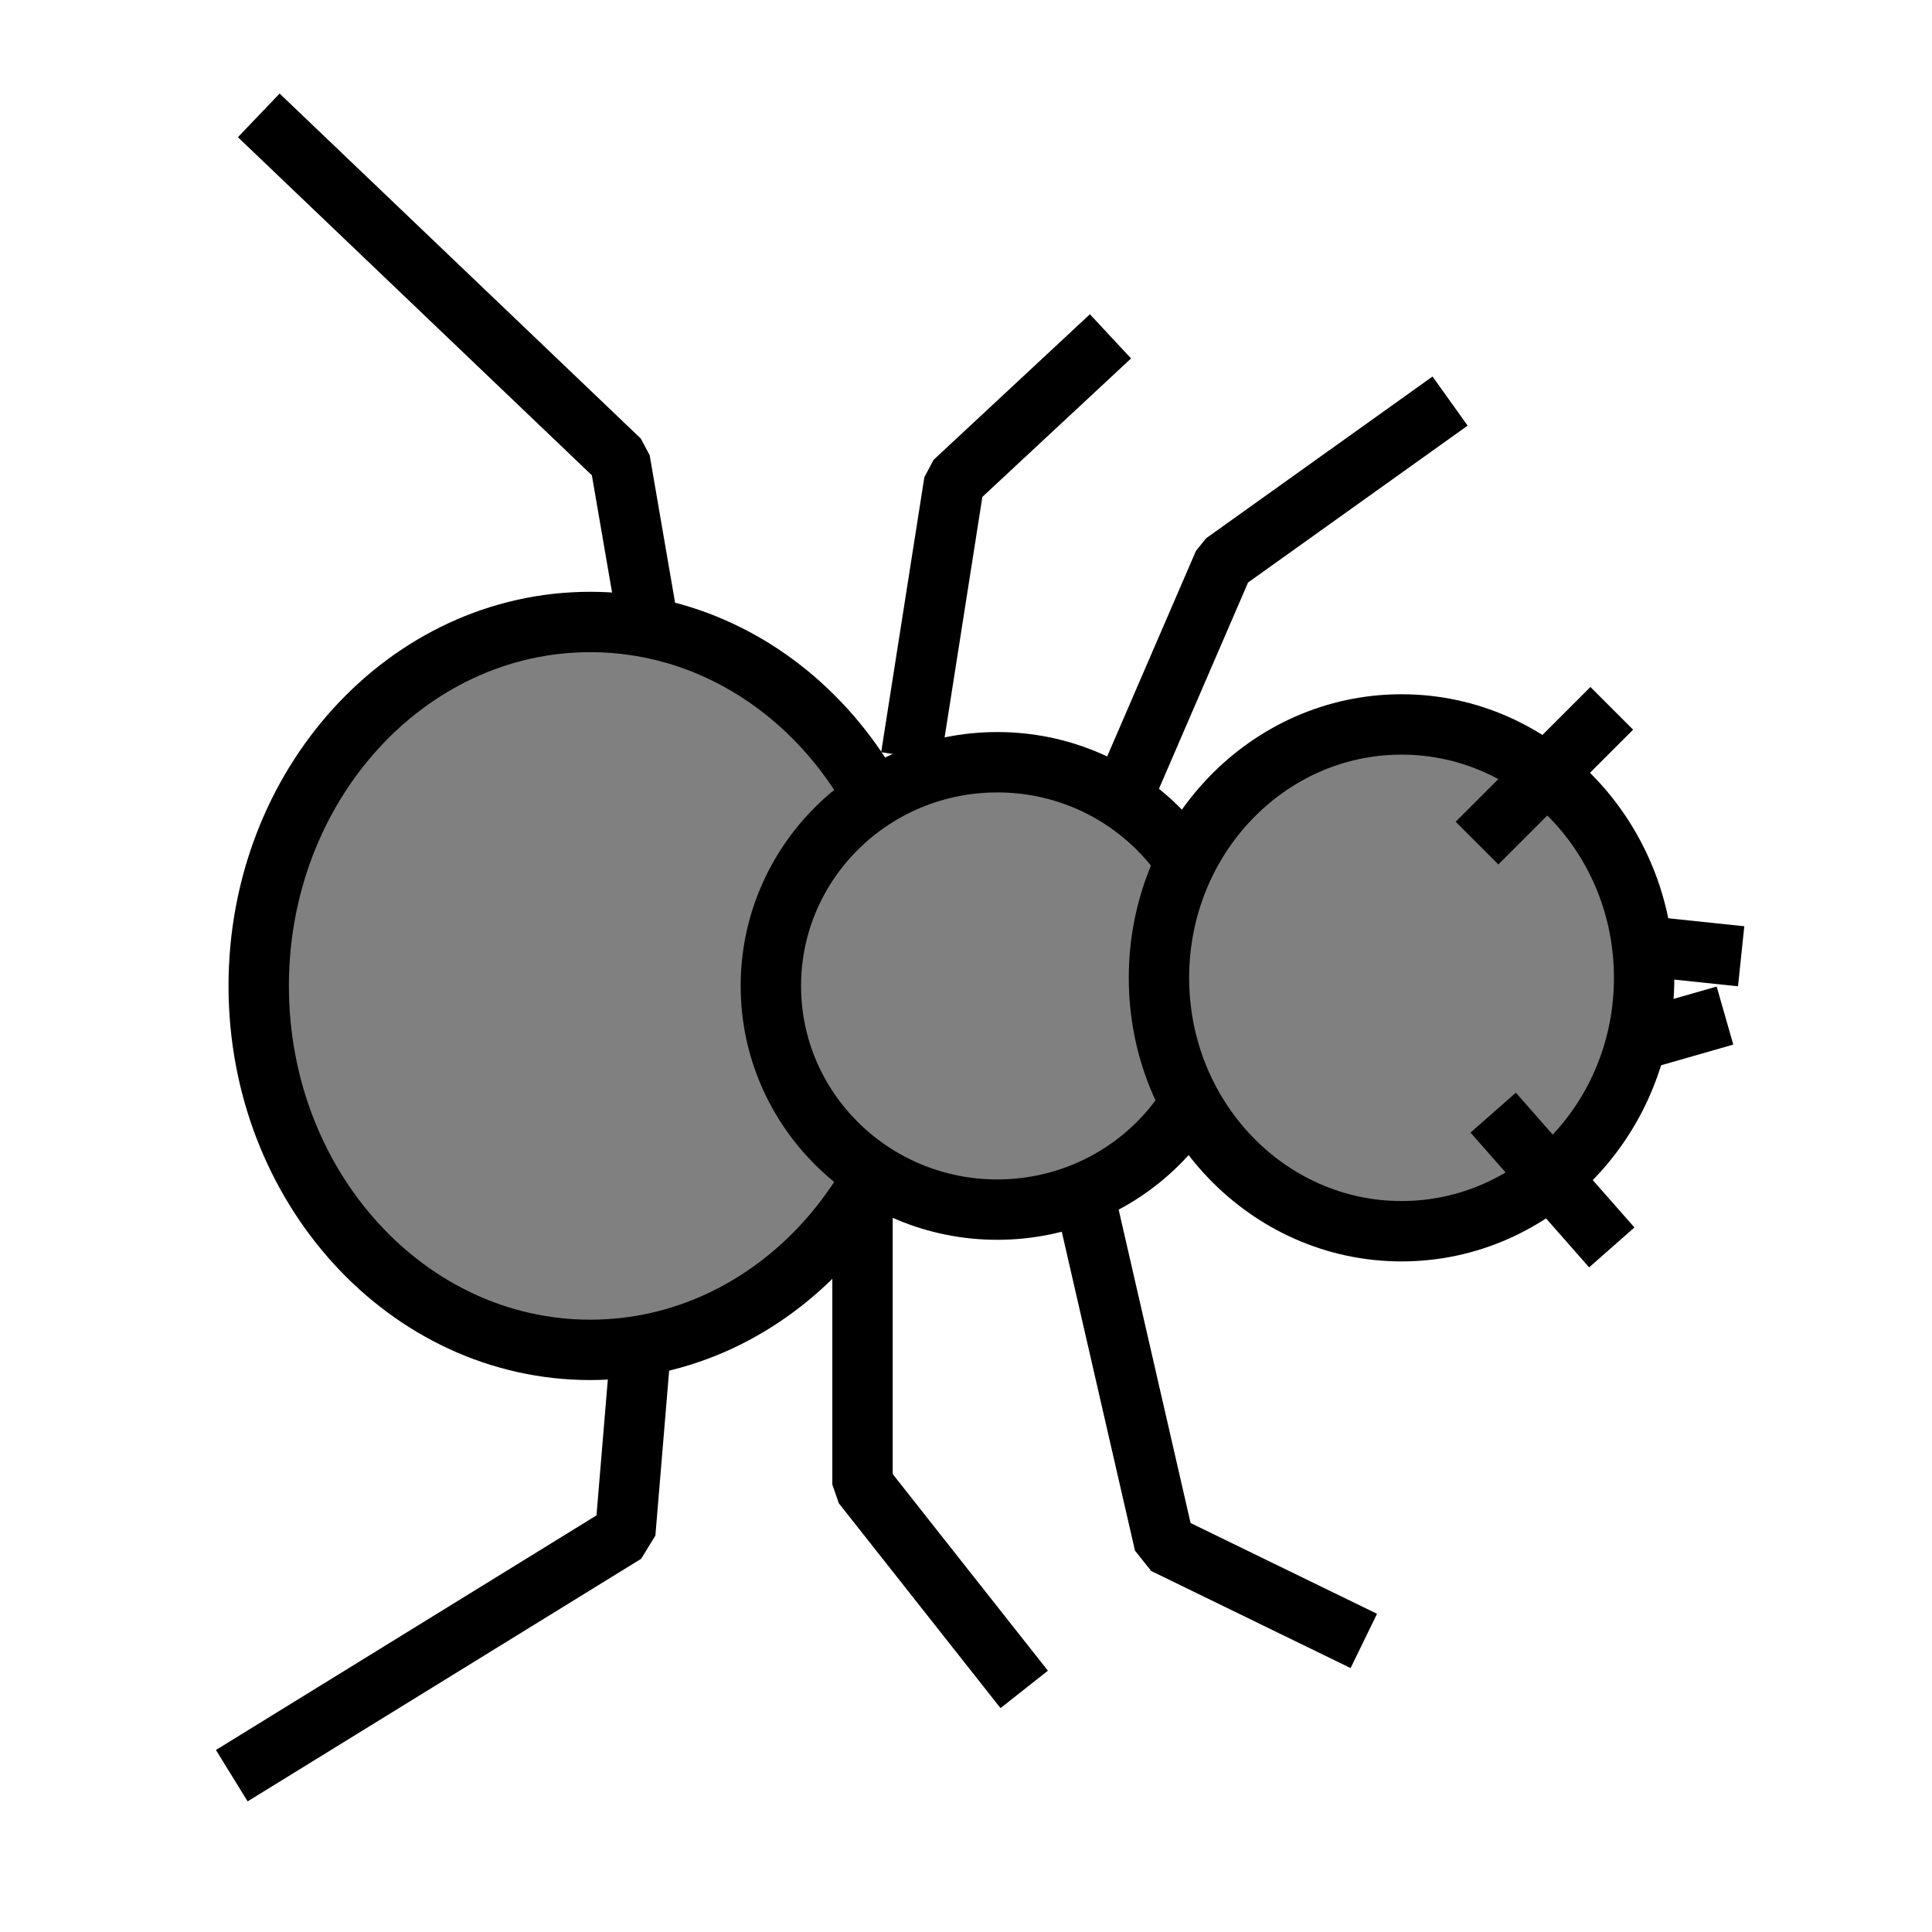 <?xml version="1.0" encoding="UTF-8" standalone="no"?>
<!-- Created with Inkscape (http://www.inkscape.org/) -->
<svg id="svg2" xmlns="http://www.w3.org/2000/svg" height="32" width="32" version="1.0">
 <g id="layer1" stroke="#000" stroke-width="1px" stroke-linejoin="bevel" stroke-linecap="butt" fill="none" transform="matrix(1,0,0,1,0,0)">
  <path id="path1" d="M27.054,13.741c0,3.329-2.458,6.028-5.492,6.028-3.033,0-5.491-2.699-5.491-6.028s2.458-6.028,5.491-6.028c3.034,0,5.492,2.699,5.492,6.028z" transform="translate(-11.786,2.589)" fill="#808080"/>
  <path id="path2" d="M24.018,6.643l-3.75,2.679-1.697,3.929"/>
  <path id="path3" d="M32.054,16.509c0,2.046-1.679,3.705-3.75,3.705s-3.75-1.659-3.75-3.705,1.679-3.705,3.75-3.705,3.75,1.659,3.75,3.705z" transform="translate(-11.786,-0.179)" fill="#808080"/>
  <path id="path4" d="M28.661,17c0,2.318-1.799,4.197-4.018,4.197s-4.018-1.879-4.018-4.197,1.799-4.197,4.018-4.197,4.018,1.879,4.018,4.197z" transform="translate(-1.429,-0.804)" fill="#808080"/>
  <path id="path5" d="M4.286,1.911l5.982,5.714,0.446,2.589"/>
  <path id="path6" d="M18.393,5.571l-2.589,2.411-0.715,4.554"/>
  <path id="path7" d="M10.625,22.179l-0.268,3.214-6.518,4.018"/>
  <path id="path8" d="M14.286,19.768v4.821l2.678,3.393"/>
  <path id="path9" d="M18.036,20.125l1.25,5.446,3.303,1.608"/>
  <path id="path10" d="M24.464,13.964l2.232-2.232"/>
  <path id="path11" d="M24.732,18.429l1.964,2.232"/>
  <path id="path12" stroke-linejoin="miter" d="M27.143,15.661l1.696,0.178"/>
  <path id="path13" stroke-linejoin="miter" d="M28.571,16.821l-1.25,0.358"/>
 </g>
</svg>
